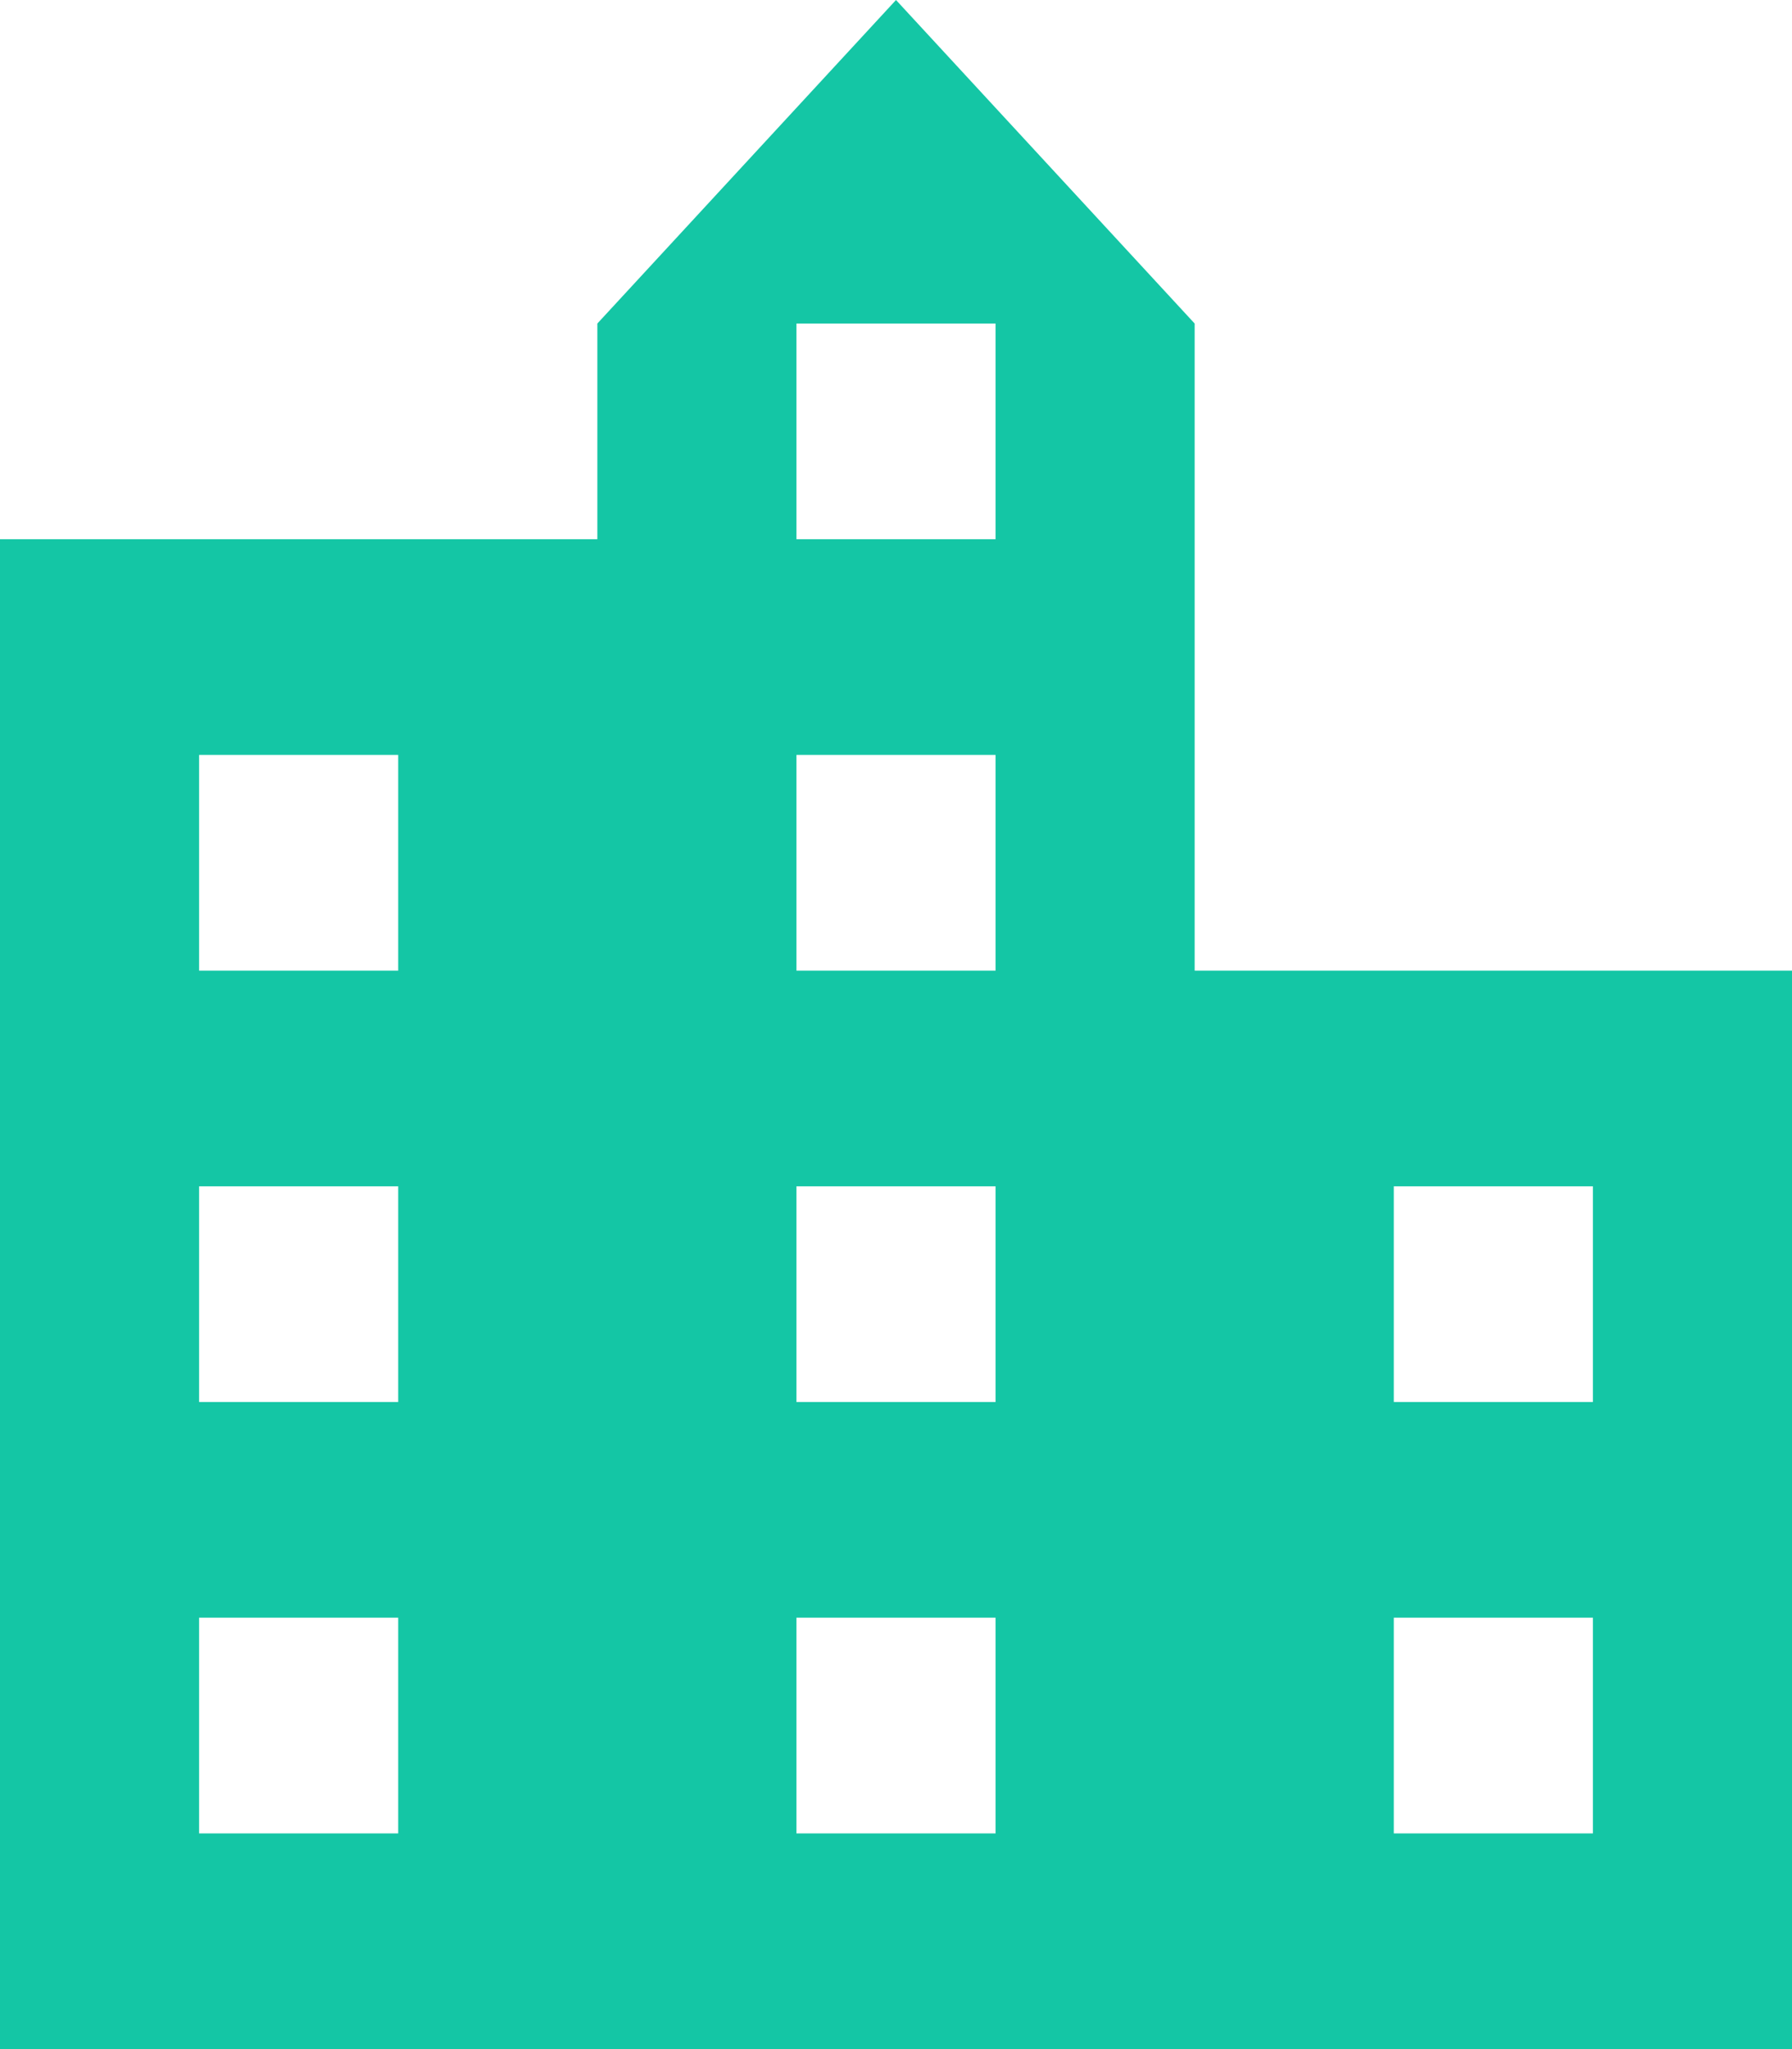 <svg width="56" height="64" viewBox="0 0 56 64" fill="none" xmlns="http://www.w3.org/2000/svg">
<g clip-path="url(#clip0_314_4242)">
<path d="M0 64V16.842H18.667V10.105L28 0L37.333 10.105V30.316H56V64H0ZM6.222 57.263H12.444V50.526H6.222V57.263ZM6.222 43.789H12.444V37.053H6.222V43.789ZM6.222 30.316H12.444V23.579H6.222V30.316ZM24.889 57.263H31.111V50.526H24.889V57.263ZM24.889 43.789H31.111V37.053H24.889V43.789ZM24.889 30.316H31.111V23.579H24.889V30.316ZM24.889 16.842H31.111V10.105H24.889V16.842ZM43.556 57.263H49.778V50.526H43.556V57.263ZM43.556 43.789H49.778V37.053H43.556V43.789Z" fill="#14C6A5"/>
</g>
<defs>
<clipPath id="clip0_314_4242">
<rect width="56" height="64" fill="none"/>
</clipPath>
</defs>
</svg>
